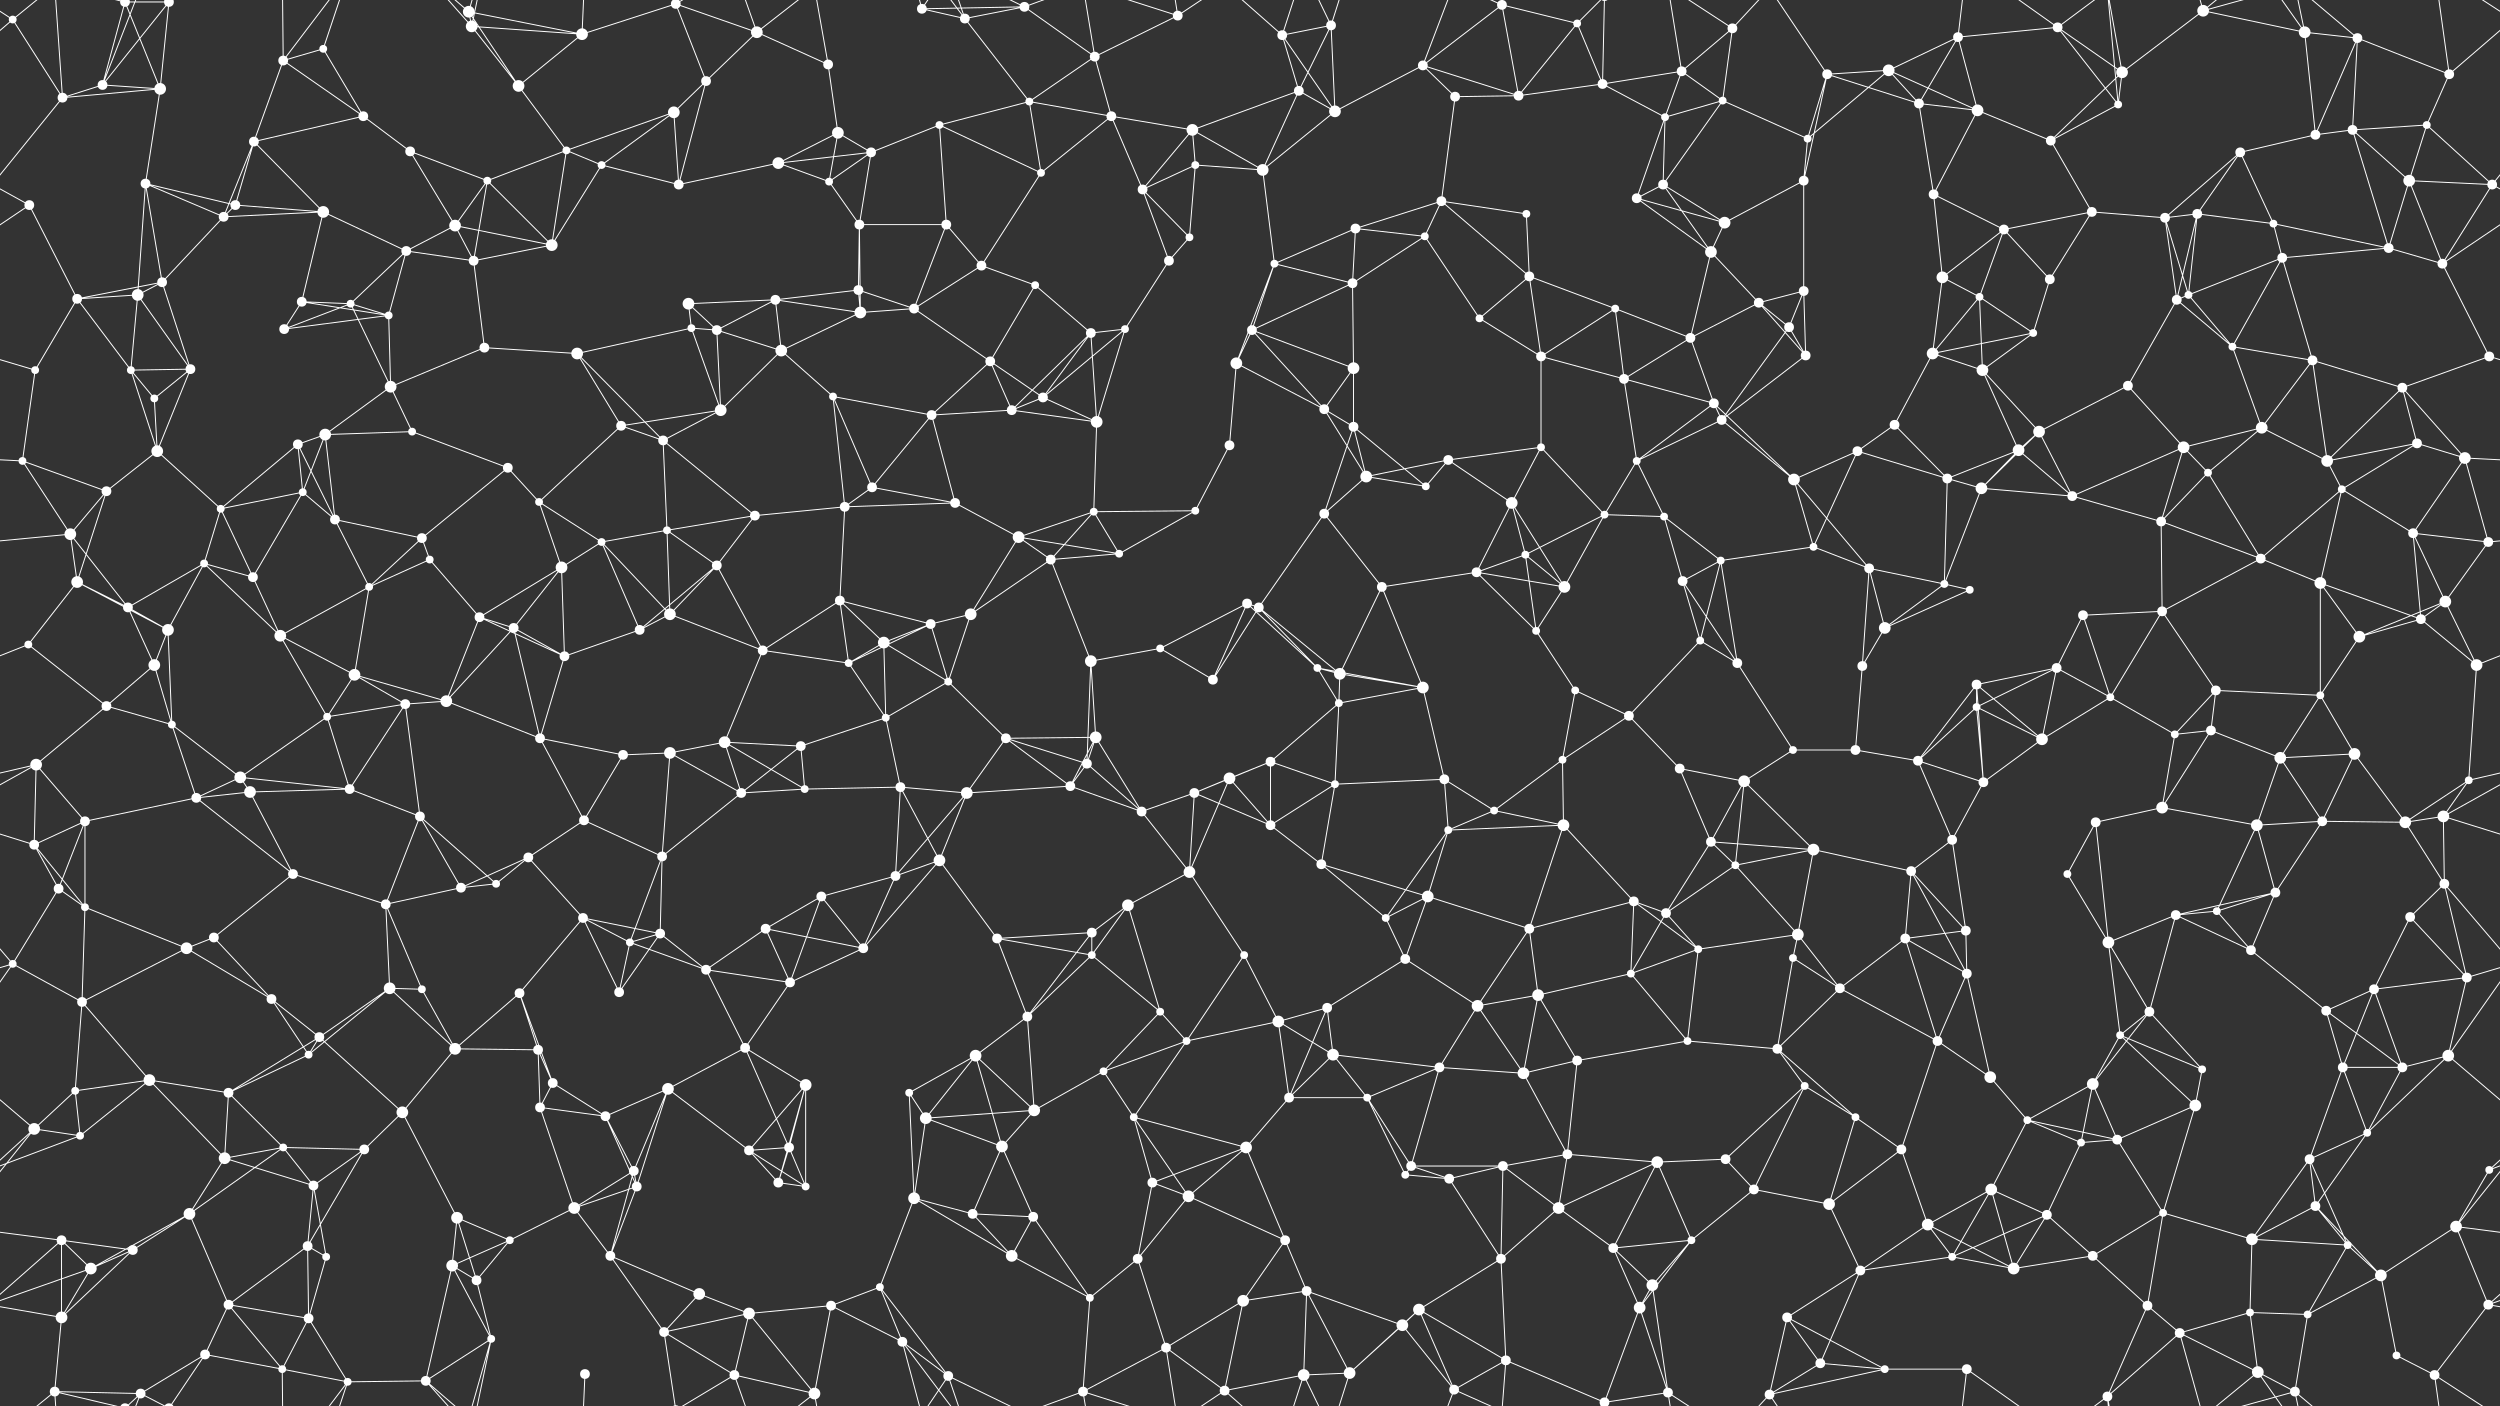 <svg xmlns="http://www.w3.org/2000/svg" width="2560" height="1440" fill="#fff"><rect width="100%" height="100%" fill="#333333" stroke="none"/><circle cx="13" cy="20" r="4"/><circle cx="128" cy="2" r="5"/><circle cx="128" cy="1442" r="5"/><circle cx="173" cy="2" r="5"/><circle cx="173" cy="1442" r="5"/><circle cx="290" cy="62" r="5"/><circle cx="331" cy="50" r="4"/><circle cx="480" cy="12" r="6"/><circle cx="483" cy="27" r="6"/><circle cx="596" cy="35" r="6"/><circle cx="692" cy="4" r="5"/><circle cx="692" cy="1444" r="5"/><circle cx="775" cy="33" r="6"/><circle cx="848" cy="66" r="5"/><circle cx="944" cy="9" r="5"/><circle cx="988" cy="19" r="5"/><circle cx="1049" cy="7" r="5"/><circle cx="1121" cy="58" r="5"/><circle cx="1206" cy="16" r="5"/><circle cx="1313" cy="36" r="5"/><circle cx="1363" cy="26" r="5"/><circle cx="1457" cy="67" r="5"/><circle cx="1538" cy="5" r="5"/><circle cx="1538" cy="1445" r="5"/><circle cx="1615" cy="24" r="4"/><circle cx="1722" cy="73" r="5"/><circle cx="1774" cy="29" r="5"/><circle cx="1871" cy="76" r="5"/><circle cx="1934" cy="72" r="6"/><circle cx="2005" cy="38" r="5"/><circle cx="2107" cy="28" r="5"/><circle cx="2173" cy="74" r="6"/><circle cx="2256" cy="11" r="6"/><circle cx="2360" cy="33" r="6"/><circle cx="2414" cy="39" r="5"/><circle cx="2508" cy="76" r="5"/><circle cx="64" cy="100" r="5"/><circle cx="105" cy="87" r="5"/><circle cx="164" cy="91" r="6"/><circle cx="260" cy="145" r="5"/><circle cx="372" cy="119" r="5"/><circle cx="420" cy="155" r="5"/><circle cx="531" cy="88" r="6"/><circle cx="580" cy="154" r="4"/><circle cx="690" cy="115" r="6"/><circle cx="723" cy="83" r="5"/><circle cx="858" cy="136" r="6"/><circle cx="892" cy="156" r="5"/><circle cx="962" cy="128" r="4"/><circle cx="1054" cy="104" r="4"/><circle cx="1138" cy="119" r="5"/><circle cx="1221" cy="133" r="6"/><circle cx="1330" cy="93" r="5"/><circle cx="1367" cy="114" r="6"/><circle cx="1490" cy="99" r="5"/><circle cx="1555" cy="98" r="5"/><circle cx="1641" cy="86" r="5"/><circle cx="1705" cy="120" r="4"/><circle cx="1764" cy="103" r="4"/><circle cx="1851" cy="142" r="4"/><circle cx="1965" cy="106" r="5"/><circle cx="2025" cy="113" r="6"/><circle cx="2100" cy="144" r="5"/><circle cx="2169" cy="107" r="4"/><circle cx="2294" cy="156" r="5"/><circle cx="2371" cy="138" r="5"/><circle cx="2409" cy="133" r="5"/><circle cx="2485" cy="128" r="4"/><circle cx="30" cy="210" r="5"/><circle cx="149" cy="188" r="5"/><circle cx="229" cy="222" r="5"/><circle cx="241" cy="210" r="5"/><circle cx="331" cy="217" r="6"/><circle cx="466" cy="231" r="6"/><circle cx="499" cy="185" r="4"/><circle cx="616" cy="169" r="4"/><circle cx="695" cy="189" r="5"/><circle cx="797" cy="167" r="6"/><circle cx="849" cy="186" r="4"/><circle cx="880" cy="230" r="5"/><circle cx="969" cy="230" r="5"/><circle cx="1066" cy="177" r="4"/><circle cx="1170" cy="194" r="5"/><circle cx="1224" cy="169" r="4"/><circle cx="1293" cy="174" r="6"/><circle cx="1388" cy="234" r="5"/><circle cx="1476" cy="206" r="5"/><circle cx="1563" cy="219" r="4"/><circle cx="1676" cy="203" r="5"/><circle cx="1703" cy="189" r="5"/><circle cx="1766" cy="228" r="6"/><circle cx="1847" cy="185" r="5"/><circle cx="1980" cy="199" r="5"/><circle cx="2052" cy="235" r="5"/><circle cx="2142" cy="217" r="5"/><circle cx="2217" cy="223" r="5"/><circle cx="2250" cy="219" r="5"/><circle cx="2328" cy="229" r="4"/><circle cx="2467" cy="185" r="6"/><circle cx="2552" cy="189" r="5"/><circle cx="79" cy="306" r="5"/><circle cx="141" cy="302" r="6"/><circle cx="166" cy="289" r="5"/><circle cx="309" cy="309" r="5"/><circle cx="359" cy="311" r="4"/><circle cx="416" cy="257" r="5"/><circle cx="485" cy="267" r="5"/><circle cx="565" cy="251" r="6"/><circle cx="705" cy="311" r="6"/><circle cx="794" cy="307" r="5"/><circle cx="879" cy="297" r="5"/><circle cx="936" cy="316" r="5"/><circle cx="1005" cy="272" r="5"/><circle cx="1060" cy="292" r="4"/><circle cx="1197" cy="267" r="5"/><circle cx="1218" cy="243" r="4"/><circle cx="1305" cy="270" r="4"/><circle cx="1385" cy="290" r="5"/><circle cx="1459" cy="242" r="4"/><circle cx="1566" cy="283" r="5"/><circle cx="1654" cy="316" r="4"/><circle cx="1752" cy="258" r="6"/><circle cx="1801" cy="310" r="5"/><circle cx="1847" cy="298" r="5"/><circle cx="1989" cy="284" r="6"/><circle cx="2027" cy="304" r="4"/><circle cx="2099" cy="286" r="5"/><circle cx="2229" cy="307" r="5"/><circle cx="2241" cy="302" r="4"/><circle cx="2337" cy="264" r="5"/><circle cx="2446" cy="254" r="5"/><circle cx="2501" cy="270" r="5"/><circle cx="36" cy="379" r="4"/><circle cx="134" cy="379" r="4"/><circle cx="195" cy="378" r="5"/><circle cx="291" cy="337" r="5"/><circle cx="398" cy="323" r="4"/><circle cx="400" cy="396" r="6"/><circle cx="496" cy="356" r="5"/><circle cx="591" cy="362" r="6"/><circle cx="708" cy="336" r="4"/><circle cx="734" cy="338" r="5"/><circle cx="800" cy="359" r="6"/><circle cx="881" cy="320" r="6"/><circle cx="1014" cy="370" r="5"/><circle cx="1117" cy="341" r="5"/><circle cx="1152" cy="337" r="4"/><circle cx="1266" cy="372" r="6"/><circle cx="1282" cy="338" r="5"/><circle cx="1386" cy="377" r="6"/><circle cx="1515" cy="326" r="4"/><circle cx="1578" cy="365" r="5"/><circle cx="1663" cy="388" r="5"/><circle cx="1731" cy="346" r="5"/><circle cx="1832" cy="335" r="5"/><circle cx="1849" cy="364" r="5"/><circle cx="1979" cy="362" r="6"/><circle cx="2030" cy="379" r="6"/><circle cx="2082" cy="341" r="4"/><circle cx="2179" cy="395" r="5"/><circle cx="2286" cy="355" r="4"/><circle cx="2368" cy="369" r="5"/><circle cx="2460" cy="397" r="5"/><circle cx="2549" cy="365" r="5"/><circle cx="23" cy="472" r="4"/><circle cx="158" cy="408" r="4"/><circle cx="161" cy="462" r="6"/><circle cx="305" cy="455" r="5"/><circle cx="333" cy="445" r="6"/><circle cx="422" cy="442" r="4"/><circle cx="520" cy="479" r="5"/><circle cx="636" cy="436" r="5"/><circle cx="679" cy="451" r="5"/><circle cx="738" cy="420" r="6"/><circle cx="853" cy="406" r="4"/><circle cx="954" cy="425" r="5"/><circle cx="1036" cy="420" r="5"/><circle cx="1068" cy="407" r="5"/><circle cx="1123" cy="432" r="6"/><circle cx="1259" cy="456" r="5"/><circle cx="1356" cy="419" r="5"/><circle cx="1386" cy="437" r="5"/><circle cx="1483" cy="471" r="5"/><circle cx="1578" cy="458" r="4"/><circle cx="1676" cy="472" r="4"/><circle cx="1755" cy="413" r="5"/><circle cx="1763" cy="430" r="5"/><circle cx="1902" cy="462" r="5"/><circle cx="1940" cy="435" r="5"/><circle cx="2067" cy="461" r="6"/><circle cx="2088" cy="442" r="6"/><circle cx="2236" cy="458" r="6"/><circle cx="2316" cy="438" r="6"/><circle cx="2383" cy="472" r="6"/><circle cx="2475" cy="454" r="5"/><circle cx="2524" cy="469" r="6"/><circle cx="72" cy="547" r="6"/><circle cx="109" cy="503" r="5"/><circle cx="226" cy="521" r="4"/><circle cx="310" cy="504" r="4"/><circle cx="343" cy="532" r="5"/><circle cx="432" cy="551" r="5"/><circle cx="552" cy="514" r="4"/><circle cx="616" cy="555" r="4"/><circle cx="683" cy="543" r="4"/><circle cx="773" cy="528" r="5"/><circle cx="865" cy="519" r="5"/><circle cx="893" cy="499" r="5"/><circle cx="978" cy="515" r="5"/><circle cx="1043" cy="550" r="6"/><circle cx="1120" cy="524" r="4"/><circle cx="1224" cy="523" r="4"/><circle cx="1356" cy="526" r="5"/><circle cx="1399" cy="488" r="6"/><circle cx="1460" cy="498" r="4"/><circle cx="1548" cy="515" r="6"/><circle cx="1643" cy="527" r="4"/><circle cx="1704" cy="529" r="4"/><circle cx="1837" cy="491" r="6"/><circle cx="1857" cy="560" r="4"/><circle cx="1994" cy="490" r="5"/><circle cx="2029" cy="500" r="6"/><circle cx="2122" cy="508" r="5"/><circle cx="2213" cy="534" r="5"/><circle cx="2261" cy="484" r="4"/><circle cx="2398" cy="501" r="4"/><circle cx="2471" cy="546" r="5"/><circle cx="2548" cy="555" r="5"/><circle cx="79" cy="596" r="6"/><circle cx="131" cy="622" r="5"/><circle cx="209" cy="577" r="4"/><circle cx="259" cy="591" r="5"/><circle cx="378" cy="601" r="4"/><circle cx="440" cy="573" r="4"/><circle cx="491" cy="632" r="5"/><circle cx="575" cy="581" r="6"/><circle cx="686" cy="629" r="6"/><circle cx="734" cy="579" r="5"/><circle cx="860" cy="615" r="5"/><circle cx="953" cy="639" r="5"/><circle cx="994" cy="629" r="6"/><circle cx="1076" cy="573" r="5"/><circle cx="1146" cy="567" r="4"/><circle cx="1277" cy="618" r="5"/><circle cx="1289" cy="622" r="5"/><circle cx="1415" cy="601" r="5"/><circle cx="1512" cy="586" r="5"/><circle cx="1562" cy="568" r="4"/><circle cx="1602" cy="601" r="6"/><circle cx="1723" cy="595" r="5"/><circle cx="1762" cy="574" r="4"/><circle cx="1914" cy="582" r="5"/><circle cx="1991" cy="598" r="4"/><circle cx="2017" cy="604" r="4"/><circle cx="2133" cy="630" r="5"/><circle cx="2214" cy="626" r="5"/><circle cx="2315" cy="572" r="5"/><circle cx="2376" cy="597" r="6"/><circle cx="2479" cy="634" r="5"/><circle cx="2504" cy="616" r="6"/><circle cx="29" cy="660" r="4"/><circle cx="158" cy="681" r="6"/><circle cx="172" cy="645" r="6"/><circle cx="287" cy="651" r="6"/><circle cx="363" cy="691" r="6"/><circle cx="457" cy="718" r="6"/><circle cx="526" cy="643" r="5"/><circle cx="578" cy="672" r="5"/><circle cx="655" cy="645" r="5"/><circle cx="781" cy="666" r="5"/><circle cx="869" cy="679" r="4"/><circle cx="905" cy="658" r="6"/><circle cx="971" cy="698" r="4"/><circle cx="1117" cy="677" r="6"/><circle cx="1188" cy="664" r="4"/><circle cx="1242" cy="696" r="5"/><circle cx="1349" cy="684" r="4"/><circle cx="1372" cy="690" r="6"/><circle cx="1457" cy="704" r="6"/><circle cx="1573" cy="646" r="4"/><circle cx="1613" cy="707" r="4"/><circle cx="1741" cy="656" r="4"/><circle cx="1779" cy="679" r="5"/><circle cx="1907" cy="682" r="5"/><circle cx="1930" cy="643" r="6"/><circle cx="2024" cy="701" r="5"/><circle cx="2106" cy="684" r="5"/><circle cx="2161" cy="714" r="4"/><circle cx="2269" cy="707" r="5"/><circle cx="2376" cy="712" r="4"/><circle cx="2416" cy="652" r="6"/><circle cx="2536" cy="681" r="6"/><circle cx="37" cy="783" r="6"/><circle cx="109" cy="723" r="5"/><circle cx="176" cy="742" r="4"/><circle cx="246" cy="796" r="6"/><circle cx="335" cy="734" r="4"/><circle cx="415" cy="721" r="5"/><circle cx="553" cy="756" r="5"/><circle cx="638" cy="773" r="5"/><circle cx="686" cy="771" r="6"/><circle cx="742" cy="760" r="6"/><circle cx="820" cy="764" r="5"/><circle cx="907" cy="735" r="4"/><circle cx="1030" cy="756" r="5"/><circle cx="1113" cy="782" r="5"/><circle cx="1122" cy="755" r="6"/><circle cx="1259" cy="797" r="6"/><circle cx="1301" cy="780" r="5"/><circle cx="1371" cy="720" r="4"/><circle cx="1479" cy="798" r="5"/><circle cx="1600" cy="778" r="4"/><circle cx="1668" cy="733" r="5"/><circle cx="1720" cy="787" r="5"/><circle cx="1836" cy="768" r="4"/><circle cx="1900" cy="768" r="5"/><circle cx="1964" cy="779" r="5"/><circle cx="2024" cy="724" r="4"/><circle cx="2091" cy="757" r="6"/><circle cx="2227" cy="752" r="4"/><circle cx="2264" cy="748" r="5"/><circle cx="2335" cy="776" r="6"/><circle cx="2411" cy="772" r="6"/><circle cx="2528" cy="799" r="4"/><circle cx="35" cy="865" r="5"/><circle cx="87" cy="841" r="5"/><circle cx="201" cy="817" r="5"/><circle cx="256" cy="811" r="6"/><circle cx="358" cy="808" r="5"/><circle cx="430" cy="836" r="5"/><circle cx="541" cy="878" r="5"/><circle cx="598" cy="840" r="5"/><circle cx="678" cy="877" r="5"/><circle cx="759" cy="812" r="5"/><circle cx="824" cy="808" r="4"/><circle cx="922" cy="806" r="5"/><circle cx="990" cy="812" r="6"/><circle cx="1096" cy="805" r="5"/><circle cx="1169" cy="831" r="5"/><circle cx="1223" cy="812" r="5"/><circle cx="1301" cy="845" r="5"/><circle cx="1367" cy="803" r="4"/><circle cx="1483" cy="850" r="4"/><circle cx="1530" cy="830" r="4"/><circle cx="1601" cy="845" r="6"/><circle cx="1752" cy="862" r="5"/><circle cx="1786" cy="800" r="6"/><circle cx="1857" cy="870" r="6"/><circle cx="1999" cy="860" r="5"/><circle cx="2031" cy="801" r="5"/><circle cx="2146" cy="842" r="5"/><circle cx="2214" cy="827" r="6"/><circle cx="2311" cy="845" r="6"/><circle cx="2378" cy="841" r="5"/><circle cx="2463" cy="842" r="6"/><circle cx="2502" cy="836" r="6"/><circle cx="60" cy="910" r="5"/><circle cx="87" cy="929" r="4"/><circle cx="219" cy="960" r="5"/><circle cx="300" cy="895" r="5"/><circle cx="395" cy="926" r="5"/><circle cx="472" cy="909" r="5"/><circle cx="508" cy="905" r="4"/><circle cx="597" cy="940" r="5"/><circle cx="676" cy="956" r="5"/><circle cx="784" cy="951" r="5"/><circle cx="841" cy="918" r="5"/><circle cx="917" cy="897" r="5"/><circle cx="962" cy="881" r="6"/><circle cx="1118" cy="955" r="5"/><circle cx="1155" cy="927" r="6"/><circle cx="1218" cy="893" r="6"/><circle cx="1353" cy="885" r="5"/><circle cx="1419" cy="940" r="4"/><circle cx="1462" cy="918" r="6"/><circle cx="1566" cy="951" r="5"/><circle cx="1673" cy="923" r="5"/><circle cx="1706" cy="935" r="5"/><circle cx="1777" cy="886" r="4"/><circle cx="1841" cy="957" r="6"/><circle cx="1957" cy="892" r="5"/><circle cx="2013" cy="953" r="5"/><circle cx="2117" cy="895" r="4"/><circle cx="2228" cy="937" r="5"/><circle cx="2270" cy="933" r="4"/><circle cx="2330" cy="914" r="5"/><circle cx="2468" cy="939" r="5"/><circle cx="2503" cy="905" r="5"/><circle cx="13" cy="987" r="4"/><circle cx="84" cy="1026" r="5"/><circle cx="191" cy="971" r="6"/><circle cx="278" cy="1023" r="5"/><circle cx="399" cy="1012" r="6"/><circle cx="432" cy="1013" r="4"/><circle cx="532" cy="1017" r="5"/><circle cx="634" cy="1016" r="5"/><circle cx="645" cy="965" r="4"/><circle cx="723" cy="993" r="5"/><circle cx="809" cy="1006" r="5"/><circle cx="884" cy="971" r="5"/><circle cx="1021" cy="961" r="5"/><circle cx="1118" cy="978" r="4"/><circle cx="1188" cy="1036" r="4"/><circle cx="1274" cy="978" r="4"/><circle cx="1359" cy="1032" r="5"/><circle cx="1439" cy="982" r="5"/><circle cx="1513" cy="1030" r="6"/><circle cx="1575" cy="1019" r="6"/><circle cx="1670" cy="997" r="4"/><circle cx="1739" cy="972" r="4"/><circle cx="1836" cy="981" r="4"/><circle cx="1884" cy="1012" r="5"/><circle cx="1951" cy="961" r="5"/><circle cx="2014" cy="997" r="5"/><circle cx="2159" cy="965" r="6"/><circle cx="2201" cy="1036" r="5"/><circle cx="2305" cy="973" r="5"/><circle cx="2382" cy="1035" r="5"/><circle cx="2431" cy="1013" r="5"/><circle cx="2526" cy="1001" r="5"/><circle cx="77" cy="1117" r="4"/><circle cx="153" cy="1106" r="6"/><circle cx="234" cy="1119" r="5"/><circle cx="316" cy="1080" r="4"/><circle cx="327" cy="1062" r="5"/><circle cx="466" cy="1074" r="6"/><circle cx="551" cy="1075" r="5"/><circle cx="566" cy="1109" r="5"/><circle cx="684" cy="1115" r="6"/><circle cx="763" cy="1073" r="5"/><circle cx="825" cy="1111" r="6"/><circle cx="931" cy="1119" r="4"/><circle cx="999" cy="1081" r="6"/><circle cx="1052" cy="1041" r="5"/><circle cx="1130" cy="1097" r="4"/><circle cx="1215" cy="1066" r="4"/><circle cx="1309" cy="1046" r="6"/><circle cx="1365" cy="1080" r="6"/><circle cx="1474" cy="1093" r="5"/><circle cx="1560" cy="1099" r="6"/><circle cx="1615" cy="1086" r="5"/><circle cx="1728" cy="1066" r="4"/><circle cx="1820" cy="1074" r="5"/><circle cx="1848" cy="1112" r="4"/><circle cx="1984" cy="1066" r="5"/><circle cx="2038" cy="1103" r="6"/><circle cx="2143" cy="1110" r="6"/><circle cx="2171" cy="1060" r="4"/><circle cx="2255" cy="1095" r="4"/><circle cx="2399" cy="1093" r="5"/><circle cx="2460" cy="1093" r="5"/><circle cx="2507" cy="1081" r="6"/><circle cx="35" cy="1156" r="6"/><circle cx="82" cy="1163" r="4"/><circle cx="230" cy="1186" r="6"/><circle cx="290" cy="1175" r="4"/><circle cx="373" cy="1177" r="5"/><circle cx="412" cy="1139" r="6"/><circle cx="553" cy="1134" r="5"/><circle cx="620" cy="1143" r="5"/><circle cx="649" cy="1199" r="5"/><circle cx="767" cy="1178" r="5"/><circle cx="808" cy="1175" r="5"/><circle cx="948" cy="1145" r="6"/><circle cx="1026" cy="1174" r="6"/><circle cx="1059" cy="1137" r="6"/><circle cx="1161" cy="1144" r="4"/><circle cx="1276" cy="1175" r="6"/><circle cx="1320" cy="1124" r="5"/><circle cx="1400" cy="1124" r="4"/><circle cx="1445" cy="1194" r="5"/><circle cx="1539" cy="1194" r="5"/><circle cx="1605" cy="1182" r="5"/><circle cx="1697" cy="1190" r="6"/><circle cx="1767" cy="1187" r="5"/><circle cx="1900" cy="1144" r="4"/><circle cx="1947" cy="1177" r="5"/><circle cx="2076" cy="1147" r="4"/><circle cx="2131" cy="1170" r="4"/><circle cx="2168" cy="1167" r="5"/><circle cx="2248" cy="1132" r="6"/><circle cx="2365" cy="1187" r="5"/><circle cx="2424" cy="1160" r="4"/><circle cx="2549" cy="1198" r="4"/><circle cx="63" cy="1270" r="5"/><circle cx="136" cy="1280" r="5"/><circle cx="194" cy="1243" r="6"/><circle cx="315" cy="1276" r="5"/><circle cx="321" cy="1214" r="5"/><circle cx="468" cy="1247" r="6"/><circle cx="522" cy="1270" r="4"/><circle cx="588" cy="1237" r="6"/><circle cx="652" cy="1215" r="5"/><circle cx="797" cy="1211" r="5"/><circle cx="825" cy="1215" r="4"/><circle cx="936" cy="1227" r="6"/><circle cx="996" cy="1243" r="5"/><circle cx="1058" cy="1246" r="5"/><circle cx="1180" cy="1211" r="5"/><circle cx="1217" cy="1225" r="6"/><circle cx="1316" cy="1270" r="5"/><circle cx="1439" cy="1203" r="4"/><circle cx="1484" cy="1207" r="5"/><circle cx="1596" cy="1237" r="6"/><circle cx="1652" cy="1278" r="5"/><circle cx="1732" cy="1270" r="4"/><circle cx="1796" cy="1218" r="5"/><circle cx="1873" cy="1233" r="6"/><circle cx="1974" cy="1254" r="6"/><circle cx="2039" cy="1218" r="6"/><circle cx="2096" cy="1244" r="5"/><circle cx="2215" cy="1242" r="4"/><circle cx="2306" cy="1269" r="6"/><circle cx="2371" cy="1235" r="5"/><circle cx="2404" cy="1275" r="4"/><circle cx="2515" cy="1256" r="6"/><circle cx="63" cy="1349" r="6"/><circle cx="93" cy="1299" r="6"/><circle cx="234" cy="1336" r="5"/><circle cx="316" cy="1350" r="5"/><circle cx="334" cy="1287" r="4"/><circle cx="463" cy="1296" r="6"/><circle cx="488" cy="1311" r="5"/><circle cx="625" cy="1286" r="5"/><circle cx="716" cy="1325" r="6"/><circle cx="767" cy="1345" r="6"/><circle cx="851" cy="1337" r="5"/><circle cx="901" cy="1318" r="4"/><circle cx="1036" cy="1286" r="6"/><circle cx="1116" cy="1329" r="4"/><circle cx="1165" cy="1289" r="5"/><circle cx="1273" cy="1332" r="6"/><circle cx="1338" cy="1322" r="5"/><circle cx="1436" cy="1357" r="6"/><circle cx="1453" cy="1341" r="6"/><circle cx="1537" cy="1289" r="5"/><circle cx="1679" cy="1339" r="6"/><circle cx="1692" cy="1316" r="6"/><circle cx="1830" cy="1349" r="5"/><circle cx="1905" cy="1301" r="5"/><circle cx="1999" cy="1287" r="4"/><circle cx="2062" cy="1299" r="6"/><circle cx="2143" cy="1286" r="5"/><circle cx="2199" cy="1337" r="5"/><circle cx="2304" cy="1344" r="4"/><circle cx="2363" cy="1346" r="4"/><circle cx="2438" cy="1306" r="6"/><circle cx="2548" cy="1336" r="5"/><circle cx="56" cy="1425" r="5"/><circle cx="144" cy="1427" r="5"/><circle cx="210" cy="1387" r="5"/><circle cx="289" cy="1402" r="4"/><circle cx="356" cy="1415" r="4"/><circle cx="436" cy="1414" r="5"/><circle cx="503" cy="1371" r="4"/><circle cx="599" cy="1407" r="5"/><circle cx="680" cy="1364" r="5"/><circle cx="752" cy="1408" r="5"/><circle cx="834" cy="1427" r="6"/><circle cx="924" cy="1374" r="5"/><circle cx="971" cy="1409" r="5"/><circle cx="1109" cy="1425" r="5"/><circle cx="1194" cy="1380" r="5"/><circle cx="1254" cy="1424" r="5"/><circle cx="1335" cy="1408" r="6"/><circle cx="1382" cy="1406" r="6"/><circle cx="1489" cy="1423" r="5"/><circle cx="1542" cy="1393" r="5"/><circle cx="1643" cy="1436" r="5"/><circle cx="1643" cy="-4" r="5"/><circle cx="1708" cy="1426" r="5"/><circle cx="1812" cy="1428" r="5"/><circle cx="1864" cy="1396" r="5"/><circle cx="1930" cy="1402" r="4"/><circle cx="2014" cy="1402" r="5"/><circle cx="2158" cy="1430" r="5"/><circle cx="2232" cy="1365" r="5"/><circle cx="2312" cy="1405" r="6"/><circle cx="2350" cy="1425" r="5"/><circle cx="2454" cy="1388" r="4"/><circle cx="2493" cy="1408" r="5"/><path stroke="#fff" d="M13 20L-52 76M13 20L64 100M13 20L56 -15M13 20L-67 -32M2573 20L2508 76M2573 20L2493 -32M13 1460L56 1425M13 1460L-67 1408M2573 1460L2493 1408M128 2L173 2M128 2L105 87M128 2L164 91M128 2L56 -15M128 2L144 -13M128 1442L56 1425M128 1442L144 1427M173 2L105 87M173 2L164 91M173 2L144 -13M173 2L210 -53M173 1442L144 1427M173 1442L210 1387M290 62L331 50M290 62L260 145M290 62L372 119M290 62L289 -38M290 62L356 -25M290 1502L289 1402M290 1502L356 1415M331 50L372 119M331 50L356 -25M331 1490L356 1415M480 12L483 27M480 12L596 35M480 12L531 88M480 12L436 -26M480 12L503 -69M480 1452L436 1414M480 1452L503 1371M483 27L596 35M483 27L531 88M483 27L436 -26M483 27L503 -69M483 1467L436 1414M483 1467L503 1371M596 35L692 4M596 35L531 88M596 35L599 -33M596 1475L599 1407M692 4L775 33M692 4L723 83M692 4L680 -76M692 4L752 -32M692 1444L680 1364M692 1444L752 1408M775 33L848 66M775 33L723 83M775 33L752 -32M775 33L834 -13M775 1473L752 1408M775 1473L834 1427M848 66L858 136M848 66L834 -13M848 1506L834 1427M944 9L988 19M944 9L1049 7M944 9L924 -66M944 9L971 -31M944 1449L924 1374M944 1449L971 1409M988 19L1049 7M988 19L1054 104M988 19L924 -66M988 19L971 -31M988 1459L924 1374M988 1459L971 1409M1049 7L1121 58M1049 7L971 -31M1049 7L1109 -15M1049 1447L971 1409M1049 1447L1109 1425M1121 58L1206 16M1121 58L1054 104M1121 58L1138 119M1121 58L1109 -15M1121 1498L1109 1425M1206 16L1109 -15M1206 16L1194 -60M1206 16L1254 -16M1206 1456L1109 1425M1206 1456L1194 1380M1206 1456L1254 1424M1313 36L1363 26M1313 36L1330 93M1313 36L1367 114M1313 36L1254 -16M1313 36L1335 -32M1313 1476L1254 1424M1313 1476L1335 1408M1363 26L1330 93M1363 26L1367 114M1363 26L1335 -32M1363 26L1382 -34M1363 1466L1335 1408M1363 1466L1382 1406M1457 67L1538 5M1457 67L1367 114M1457 67L1490 99M1457 67L1555 98M1457 67L1489 -17M1457 1507L1489 1423M1538 5L1615 24M1538 5L1555 98M1538 5L1489 -17M1538 5L1542 -47M1538 1445L1489 1423M1538 1445L1542 1393M1615 24L1555 98M1615 24L1641 86M1615 24L1643 -4M1615 1464L1643 1436M1722 73L1774 29M1722 73L1641 86M1722 73L1705 120M1722 73L1764 103M1722 73L1708 -14M1722 1513L1708 1426M1774 29L1764 103M1774 29L1708 -14M1774 29L1812 -12M1774 1469L1708 1426M1774 1469L1812 1428M1871 76L1934 72M1871 76L1851 142M1871 76L1965 106M1871 76L1847 185M1871 76L1812 -12M1871 1516L1812 1428M1934 72L2005 38M1934 72L1851 142M1934 72L1965 106M1934 72L2025 113M2005 38L2107 28M2005 38L1965 106M2005 38L2025 113M2005 38L2014 -38M2005 1478L2014 1402M2107 28L2173 74M2107 28L2169 107M2107 28L2014 -38M2107 28L2158 -10M2107 1468L2014 1402M2107 1468L2158 1430M2173 74L2256 11M2173 74L2100 144M2173 74L2169 107M2173 74L2158 -10M2173 1514L2158 1430M2256 11L2360 33M2256 11L2232 -75M2256 11L2312 -35M2256 11L2350 -15M2256 1451L2232 1365M2256 1451L2312 1405M2256 1451L2350 1425M2360 33L2414 39M2360 33L2371 138M2360 33L2312 -35M2360 33L2350 -15M2360 1473L2312 1405M2360 1473L2350 1425M2414 39L2508 76M2414 39L2371 138M2414 39L2409 133M2414 39L2350 -15M2414 1479L2350 1425M2508 76L2485 128M2508 76L2493 -32M2508 1516L2493 1408M64 100L105 87M64 100L164 91M64 100L-8 189M64 100L56 -15M2624 100L2552 189M64 1540L56 1425M105 87L164 91M105 87L144 -13M105 1527L144 1427M164 91L149 188M260 145L372 119M260 145L229 222M260 145L241 210M260 145L331 217M372 119L420 155M420 155L466 231M420 155L499 185M531 88L580 154M580 154L690 115M580 154L499 185M580 154L616 169M580 154L565 251M690 115L723 83M690 115L616 169M690 115L695 189M723 83L695 189M858 136L892 156M858 136L797 167M858 136L849 186M892 156L962 128M892 156L797 167M892 156L849 186M892 156L880 230M962 128L1054 104M962 128L969 230M962 128L1066 177M1054 104L1138 119M1054 104L1066 177M1138 119L1221 133M1138 119L1066 177M1138 119L1170 194M1221 133L1330 93M1221 133L1170 194M1221 133L1224 169M1221 133L1293 174M1330 93L1367 114M1330 93L1293 174M1367 114L1293 174M1490 99L1555 98M1490 99L1476 206M1555 98L1641 86M1641 86L1705 120M1641 86L1643 -4M1641 1526L1643 1436M1705 120L1764 103M1705 120L1676 203M1705 120L1703 189M1764 103L1851 142M1764 103L1703 189M1851 142L1847 185M1965 106L2025 113M1965 106L1980 199M2025 113L2100 144M2025 113L1980 199M2100 144L2169 107M2100 144L2142 217M2169 107L2158 -10M2169 1547L2158 1430M2294 156L2371 138M2294 156L2217 223M2294 156L2250 219M2294 156L2328 229M2371 138L2409 133M2409 133L2485 128M2409 133L2467 185M2409 133L2446 254M2485 128L2467 185M2485 128L2552 189M30 210L-8 189M30 210L79 306M30 210L-59 270M2590 210L2552 189M2590 210L2501 270M149 188L229 222M149 188L241 210M149 188L141 302M149 188L166 289M229 222L241 210M229 222L331 217M229 222L166 289M241 210L331 217M331 217L309 309M331 217L416 257M466 231L499 185M466 231L416 257M466 231L485 267M466 231L565 251M499 185L485 267M499 185L565 251M616 169L695 189M616 169L565 251M695 189L797 167M797 167L849 186M849 186L880 230M880 230L969 230M880 230L879 297M880 230L881 320M969 230L936 316M969 230L1005 272M1066 177L1005 272M1170 194L1224 169M1170 194L1197 267M1170 194L1218 243M1224 169L1293 174M1224 169L1218 243M1293 174L1305 270M1388 234L1476 206M1388 234L1305 270M1388 234L1385 290M1388 234L1459 242M1476 206L1563 219M1476 206L1459 242M1476 206L1566 283M1563 219L1566 283M1676 203L1703 189M1676 203L1766 228M1676 203L1752 258M1703 189L1766 228M1703 189L1752 258M1766 228L1847 185M1766 228L1752 258M1847 185L1847 298M1980 199L2052 235M1980 199L1989 284M2052 235L2142 217M2052 235L1989 284M2052 235L2027 304M2052 235L2099 286M2142 217L2217 223M2142 217L2099 286M2217 223L2250 219M2217 223L2229 307M2217 223L2241 302M2250 219L2328 229M2250 219L2229 307M2250 219L2241 302M2328 229L2337 264M2328 229L2446 254M2467 185L2552 189M2467 185L2446 254M2467 185L2501 270M2552 189L2501 270M79 306L141 302M79 306L166 289M79 306L36 379M79 306L134 379M141 302L166 289M141 302L134 379M141 302L195 378M166 289L195 378M309 309L359 311M309 309L291 337M309 309L398 323M359 311L416 257M359 311L291 337M359 311L398 323M359 311L400 396M416 257L485 267M416 257L398 323M485 267L565 251M485 267L496 356M705 311L794 307M705 311L708 336M705 311L734 338M794 307L879 297M794 307L734 338M794 307L800 359M794 307L881 320M879 297L936 316M879 297L881 320M936 316L1005 272M936 316L881 320M936 316L1014 370M1005 272L1060 292M1060 292L1014 370M1060 292L1117 341M1197 267L1218 243M1197 267L1152 337M1305 270L1385 290M1305 270L1266 372M1305 270L1282 338M1385 290L1459 242M1385 290L1282 338M1385 290L1386 377M1459 242L1515 326M1566 283L1654 316M1566 283L1515 326M1566 283L1578 365M1654 316L1578 365M1654 316L1663 388M1654 316L1731 346M1752 258L1801 310M1752 258L1731 346M1801 310L1847 298M1801 310L1731 346M1801 310L1832 335M1801 310L1849 364M1847 298L1832 335M1847 298L1849 364M1989 284L2027 304M1989 284L1979 362M2027 304L1979 362M2027 304L2030 379M2027 304L2082 341M2099 286L2082 341M2229 307L2241 302M2229 307L2179 395M2229 307L2286 355M2241 302L2337 264M2241 302L2286 355M2337 264L2446 254M2337 264L2286 355M2337 264L2368 369M2446 254L2501 270M2501 270L2549 365M36 379L-11 365M36 379L23 472M2596 379L2549 365M134 379L195 378M134 379L158 408M134 379L161 462M195 378L158 408M195 378L161 462M291 337L398 323M398 323L400 396M400 396L496 356M400 396L333 445M400 396L422 442M496 356L591 362M591 362L708 336M591 362L636 436M591 362L679 451M708 336L734 338M708 336L738 420M734 338L800 359M734 338L738 420M800 359L881 320M800 359L738 420M800 359L853 406M1014 370L954 425M1014 370L1036 420M1014 370L1068 407M1117 341L1152 337M1117 341L1036 420M1117 341L1068 407M1117 341L1123 432M1152 337L1068 407M1152 337L1123 432M1266 372L1282 338M1266 372L1259 456M1266 372L1356 419M1282 338L1386 377M1282 338L1356 419M1386 377L1356 419M1386 377L1386 437M1515 326L1578 365M1578 365L1663 388M1578 365L1578 458M1663 388L1731 346M1663 388L1676 472M1663 388L1755 413M1731 346L1755 413M1832 335L1849 364M1832 335L1763 430M1849 364L1763 430M1979 362L2030 379M1979 362L2082 341M1979 362L1940 435M2030 379L2082 341M2030 379L2067 461M2030 379L2088 442M2179 395L2088 442M2179 395L2236 458M2286 355L2368 369M2286 355L2316 438M2368 369L2460 397M2368 369L2316 438M2368 369L2383 472M2460 397L2549 365M2460 397L2383 472M2460 397L2475 454M2460 397L2524 469M23 472L-36 469M23 472L72 547M23 472L109 503M2583 472L2524 469M158 408L161 462M161 462L109 503M161 462L226 521M305 455L333 445M305 455L226 521M305 455L310 504M305 455L343 532M333 445L422 442M333 445L310 504M333 445L343 532M422 442L520 479M520 479L432 551M520 479L552 514M636 436L679 451M636 436L738 420M636 436L552 514M679 451L738 420M679 451L683 543M679 451L773 528M853 406L954 425M853 406L865 519M853 406L893 499M954 425L1036 420M954 425L893 499M954 425L978 515M1036 420L1068 407M1036 420L1123 432M1068 407L1123 432M1123 432L1120 524M1259 456L1224 523M1356 419L1386 437M1356 419L1399 488M1386 437L1356 526M1386 437L1399 488M1386 437L1460 498M1483 471L1578 458M1483 471L1399 488M1483 471L1460 498M1483 471L1548 515M1578 458L1548 515M1578 458L1643 527M1676 472L1755 413M1676 472L1763 430M1676 472L1643 527M1676 472L1704 529M1755 413L1763 430M1755 413L1837 491M1763 430L1837 491M1902 462L1940 435M1902 462L1837 491M1902 462L1857 560M1902 462L1994 490M1940 435L1994 490M2067 461L2088 442M2067 461L1994 490M2067 461L2029 500M2067 461L2122 508M2088 442L2029 500M2088 442L2122 508M2236 458L2316 438M2236 458L2122 508M2236 458L2213 534M2236 458L2261 484M2316 438L2383 472M2316 438L2261 484M2383 472L2475 454M2383 472L2398 501M2475 454L2524 469M2475 454L2398 501M2524 469L2471 546M2524 469L2548 555M72 547L109 503M72 547L-12 555M72 547L79 596M72 547L131 622M2632 547L2548 555M109 503L79 596M226 521L310 504M226 521L209 577M226 521L259 591M310 504L343 532M310 504L259 591M343 532L432 551M343 532L378 601M432 551L378 601M432 551L440 573M552 514L616 555M552 514L575 581M616 555L683 543M616 555L575 581M616 555L686 629M616 555L655 645M683 543L773 528M683 543L686 629M683 543L734 579M773 528L865 519M773 528L734 579M865 519L893 499M865 519L978 515M865 519L860 615M893 499L978 515M978 515L1043 550M1043 550L1120 524M1043 550L994 629M1043 550L1076 573M1043 550L1146 567M1120 524L1224 523M1120 524L1076 573M1120 524L1146 567M1224 523L1146 567M1356 526L1399 488M1356 526L1289 622M1356 526L1415 601M1399 488L1460 498M1548 515L1512 586M1548 515L1562 568M1548 515L1602 601M1643 527L1704 529M1643 527L1562 568M1643 527L1602 601M1704 529L1723 595M1704 529L1762 574M1837 491L1857 560M1837 491L1914 582M1857 560L1762 574M1857 560L1914 582M1994 490L2029 500M1994 490L1991 598M2029 500L2122 508M2029 500L1991 598M2122 508L2213 534M2213 534L2261 484M2213 534L2214 626M2213 534L2315 572M2261 484L2315 572M2398 501L2471 546M2398 501L2315 572M2398 501L2376 597M2471 546L2548 555M2471 546L2479 634M2471 546L2504 616M2548 555L2504 616M79 596L131 622M79 596L29 660M79 596L172 645M131 622L209 577M131 622L158 681M131 622L172 645M209 577L259 591M209 577L172 645M209 577L287 651M259 591L287 651M378 601L440 573M378 601L287 651M378 601L363 691M440 573L491 632M491 632L575 581M491 632L457 718M491 632L526 643M491 632L578 672M575 581L526 643M575 581L578 672M686 629L734 579M686 629L655 645M686 629L781 666M734 579L655 645M734 579L781 666M860 615L953 639M860 615L781 666M860 615L869 679M860 615L905 658M953 639L994 629M953 639L869 679M953 639L905 658M953 639L971 698M994 629L1076 573M994 629L971 698M1076 573L1146 567M1076 573L1117 677M1277 618L1289 622M1277 618L1188 664M1277 618L1242 696M1277 618L1349 684M1289 622L1242 696M1289 622L1349 684M1289 622L1372 690M1415 601L1512 586M1415 601L1372 690M1415 601L1457 704M1512 586L1562 568M1512 586L1602 601M1512 586L1573 646M1562 568L1602 601M1562 568L1573 646M1602 601L1573 646M1723 595L1762 574M1723 595L1741 656M1723 595L1779 679M1762 574L1741 656M1762 574L1779 679M1914 582L1991 598M1914 582L1907 682M1914 582L1930 643M1991 598L2017 604M1991 598L1930 643M2017 604L1930 643M2133 630L2214 626M2133 630L2106 684M2133 630L2161 714M2214 626L2315 572M2214 626L2161 714M2214 626L2269 707M2315 572L2376 597M2376 597L2479 634M2376 597L2376 712M2376 597L2416 652M2479 634L2504 616M2479 634L2416 652M2479 634L2536 681M2504 616L2416 652M2504 616L2536 681M29 660L-24 681M29 660L109 723M2589 660L2536 681M158 681L172 645M158 681L109 723M158 681L176 742M172 645L176 742M287 651L363 691M287 651L335 734M363 691L457 718M363 691L335 734M363 691L415 721M457 718L526 643M457 718L415 721M457 718L553 756M526 643L578 672M526 643L553 756M578 672L655 645M578 672L553 756M781 666L869 679M781 666L742 760M869 679L905 658M869 679L907 735M905 658L971 698M905 658L907 735M971 698L907 735M971 698L1030 756M1117 677L1188 664M1117 677L1113 782M1117 677L1122 755M1188 664L1242 696M1349 684L1372 690M1349 684L1457 704M1349 684L1371 720M1372 690L1457 704M1372 690L1371 720M1457 704L1371 720M1457 704L1479 798M1573 646L1613 707M1613 707L1600 778M1613 707L1668 733M1741 656L1779 679M1741 656L1668 733M1779 679L1836 768M1907 682L1930 643M1907 682L1900 768M2024 701L2106 684M2024 701L1964 779M2024 701L2024 724M2024 701L2091 757M2024 701L2031 801M2106 684L2161 714M2106 684L2024 724M2106 684L2091 757M2161 714L2091 757M2161 714L2227 752M2269 707L2376 712M2269 707L2227 752M2269 707L2264 748M2376 712L2416 652M2376 712L2335 776M2376 712L2411 772M2536 681L2528 799M37 783L109 723M37 783L-32 799M37 783L35 865M37 783L87 841M37 783L-58 836M2597 783L2528 799M2597 783L2502 836M109 723L176 742M176 742L246 796M176 742L201 817M246 796L335 734M246 796L201 817M246 796L256 811M246 796L358 808M335 734L415 721M335 734L358 808M415 721L358 808M415 721L430 836M553 756L638 773M553 756L598 840M638 773L686 771M638 773L598 840M686 771L742 760M686 771L678 877M686 771L759 812M742 760L820 764M742 760L759 812M742 760L824 808M820 764L907 735M820 764L759 812M820 764L824 808M907 735L922 806M1030 756L1113 782M1030 756L1122 755M1030 756L990 812M1030 756L1096 805M1113 782L1122 755M1113 782L1096 805M1113 782L1169 831M1122 755L1096 805M1122 755L1169 831M1259 797L1301 780M1259 797L1223 812M1259 797L1301 845M1259 797L1218 893M1301 780L1371 720M1301 780L1223 812M1301 780L1301 845M1301 780L1367 803M1371 720L1367 803M1479 798L1367 803M1479 798L1483 850M1479 798L1530 830M1600 778L1668 733M1600 778L1530 830M1600 778L1601 845M1668 733L1720 787M1720 787L1752 862M1720 787L1786 800M1836 768L1900 768M1836 768L1786 800M1900 768L1964 779M1964 779L2024 724M1964 779L1999 860M1964 779L2031 801M2024 724L2091 757M2024 724L2031 801M2091 757L2031 801M2227 752L2264 748M2227 752L2214 827M2264 748L2335 776M2264 748L2214 827M2335 776L2411 772M2335 776L2311 845M2335 776L2378 841M2411 772L2378 841M2411 772L2463 842M2528 799L2463 842M2528 799L2502 836M35 865L87 841M35 865L-58 836M35 865L60 910M35 865L87 929M2595 865L2502 836M87 841L201 817M87 841L60 910M87 841L87 929M201 817L256 811M201 817L300 895M256 811L358 808M256 811L300 895M358 808L430 836M430 836L395 926M430 836L472 909M430 836L508 905M541 878L598 840M541 878L472 909M541 878L508 905M541 878L597 940M598 840L678 877M678 877L759 812M678 877L676 956M678 877L645 965M759 812L824 808M824 808L922 806M922 806L990 812M922 806L917 897M922 806L962 881M990 812L1096 805M990 812L917 897M990 812L962 881M1096 805L1169 831M1169 831L1223 812M1169 831L1218 893M1223 812L1301 845M1223 812L1218 893M1301 845L1367 803M1301 845L1353 885M1367 803L1353 885M1483 850L1530 830M1483 850L1601 845M1483 850L1419 940M1483 850L1462 918M1530 830L1601 845M1601 845L1566 951M1601 845L1673 923M1752 862L1786 800M1752 862L1857 870M1752 862L1706 935M1752 862L1777 886M1786 800L1857 870M1786 800L1777 886M1857 870L1777 886M1857 870L1841 957M1857 870L1957 892M1999 860L2031 801M1999 860L1957 892M1999 860L2013 953M2146 842L2214 827M2146 842L2117 895M2146 842L2159 965M2214 827L2311 845M2311 845L2378 841M2311 845L2270 933M2311 845L2330 914M2378 841L2463 842M2378 841L2330 914M2463 842L2502 836M2463 842L2503 905M2502 836L2503 905M60 910L87 929M60 910L13 987M87 929L84 1026M87 929L191 971M219 960L300 895M219 960L191 971M219 960L278 1023M300 895L395 926M395 926L472 909M395 926L399 1012M395 926L432 1013M472 909L508 905M597 940L676 956M597 940L532 1017M597 940L634 1016M597 940L645 965M676 956L634 1016M676 956L645 965M676 956L723 993M784 951L841 918M784 951L723 993M784 951L809 1006M784 951L884 971M841 918L917 897M841 918L809 1006M841 918L884 971M917 897L962 881M917 897L884 971M962 881L884 971M962 881L1021 961M1118 955L1155 927M1118 955L1021 961M1118 955L1118 978M1118 955L1052 1041M1155 927L1218 893M1155 927L1118 978M1155 927L1188 1036M1218 893L1274 978M1353 885L1419 940M1353 885L1462 918M1419 940L1462 918M1419 940L1439 982M1462 918L1566 951M1462 918L1439 982M1566 951L1673 923M1566 951L1513 1030M1566 951L1575 1019M1673 923L1706 935M1673 923L1670 997M1673 923L1739 972M1706 935L1777 886M1706 935L1670 997M1706 935L1739 972M1777 886L1841 957M1841 957L1739 972M1841 957L1836 981M1841 957L1884 1012M1957 892L2013 953M1957 892L1951 961M1957 892L2014 997M2013 953L1951 961M2013 953L2014 997M2117 895L2159 965M2228 937L2270 933M2228 937L2330 914M2228 937L2159 965M2228 937L2201 1036M2228 937L2305 973M2270 933L2330 914M2270 933L2305 973M2330 914L2305 973M2468 939L2503 905M2468 939L2431 1013M2468 939L2526 1001M2503 905L2573 987M2503 905L2526 1001M-57 905L13 987M13 987L84 1026M13 987L-34 1001M13 987L-53 1081M2573 987L2526 1001M2573 987L2507 1081M84 1026L191 971M84 1026L77 1117M84 1026L153 1106M191 971L278 1023M278 1023L316 1080M278 1023L327 1062M399 1012L432 1013M399 1012L316 1080M399 1012L327 1062M399 1012L466 1074M432 1013L466 1074M532 1017L466 1074M532 1017L551 1075M532 1017L566 1109M634 1016L645 965M645 965L723 993M723 993L809 1006M723 993L763 1073M809 1006L884 971M809 1006L763 1073M1021 961L1118 978M1021 961L1052 1041M1118 978L1188 1036M1118 978L1052 1041M1188 1036L1130 1097M1188 1036L1215 1066M1274 978L1215 1066M1274 978L1309 1046M1359 1032L1439 982M1359 1032L1309 1046M1359 1032L1365 1080M1359 1032L1320 1124M1439 982L1513 1030M1513 1030L1575 1019M1513 1030L1474 1093M1513 1030L1560 1099M1575 1019L1670 997M1575 1019L1560 1099M1575 1019L1615 1086M1670 997L1739 972M1670 997L1728 1066M1739 972L1728 1066M1836 981L1884 1012M1836 981L1820 1074M1884 1012L1951 961M1884 1012L1820 1074M1884 1012L1984 1066M1951 961L2014 997M1951 961L1984 1066M2014 997L1984 1066M2014 997L2038 1103M2159 965L2201 1036M2159 965L2171 1060M2201 1036L2143 1110M2201 1036L2171 1060M2201 1036L2255 1095M2305 973L2382 1035M2382 1035L2431 1013M2382 1035L2399 1093M2382 1035L2460 1093M2431 1013L2526 1001M2431 1013L2399 1093M2431 1013L2460 1093M2526 1001L2507 1081M77 1117L153 1106M77 1117L35 1156M77 1117L82 1163M153 1106L234 1119M153 1106L82 1163M153 1106L230 1186M234 1119L316 1080M234 1119L327 1062M234 1119L230 1186M234 1119L290 1175M316 1080L327 1062M327 1062L412 1139M466 1074L551 1075M466 1074L412 1139M551 1075L566 1109M551 1075L553 1134M566 1109L553 1134M566 1109L620 1143M684 1115L763 1073M684 1115L620 1143M684 1115L649 1199M684 1115L767 1178M684 1115L652 1215M763 1073L825 1111M763 1073L808 1175M825 1111L767 1178M825 1111L808 1175M825 1111L797 1211M825 1111L825 1215M931 1119L999 1081M931 1119L948 1145M931 1119L936 1227M999 1081L1052 1041M999 1081L948 1145M999 1081L1026 1174M999 1081L1059 1137M1052 1041L1059 1137M1130 1097L1215 1066M1130 1097L1059 1137M1130 1097L1161 1144M1215 1066L1309 1046M1215 1066L1161 1144M1309 1046L1365 1080M1309 1046L1320 1124M1365 1080L1474 1093M1365 1080L1320 1124M1365 1080L1400 1124M1474 1093L1560 1099M1474 1093L1400 1124M1474 1093L1445 1194M1560 1099L1615 1086M1560 1099L1605 1182M1615 1086L1728 1066M1615 1086L1605 1182M1728 1066L1820 1074M1820 1074L1848 1112M1820 1074L1900 1144M1848 1112L1767 1187M1848 1112L1900 1144M1848 1112L1796 1218M1984 1066L2038 1103M1984 1066L1947 1177M2038 1103L2076 1147M2143 1110L2171 1060M2143 1110L2076 1147M2143 1110L2131 1170M2143 1110L2168 1167M2171 1060L2255 1095M2171 1060L2248 1132M2255 1095L2248 1132M2399 1093L2460 1093M2399 1093L2365 1187M2399 1093L2424 1160M2460 1093L2507 1081M2460 1093L2424 1160M2507 1081L2595 1156M2507 1081L2424 1160M-53 1081L35 1156M35 1156L82 1163M35 1156L-11 1198M35 1156L-45 1256M2595 1156L2549 1198M2595 1156L2515 1256M82 1163L-11 1198M2642 1163L2549 1198M230 1186L290 1175M230 1186L194 1243M230 1186L321 1214M290 1175L373 1177M290 1175L194 1243M290 1175L321 1214M373 1177L412 1139M373 1177L315 1276M373 1177L321 1214M412 1139L468 1247M553 1134L620 1143M553 1134L588 1237M620 1143L649 1199M620 1143L652 1215M649 1199L588 1237M649 1199L652 1215M649 1199L625 1286M767 1178L808 1175M767 1178L797 1211M767 1178L825 1215M808 1175L797 1211M808 1175L825 1215M948 1145L1026 1174M948 1145L1059 1137M948 1145L936 1227M1026 1174L1059 1137M1026 1174L996 1243M1026 1174L1058 1246M1161 1144L1276 1175M1161 1144L1180 1211M1161 1144L1217 1225M1276 1175L1320 1124M1276 1175L1180 1211M1276 1175L1217 1225M1276 1175L1316 1270M1320 1124L1400 1124M1400 1124L1445 1194M1400 1124L1439 1203M1445 1194L1539 1194M1445 1194L1439 1203M1445 1194L1484 1207M1539 1194L1605 1182M1539 1194L1484 1207M1539 1194L1596 1237M1539 1194L1537 1289M1605 1182L1697 1190M1605 1182L1596 1237M1697 1190L1767 1187M1697 1190L1596 1237M1697 1190L1652 1278M1697 1190L1732 1270M1767 1187L1796 1218M1900 1144L1947 1177M1900 1144L1873 1233M1947 1177L1873 1233M1947 1177L1974 1254M2076 1147L2131 1170M2076 1147L2168 1167M2076 1147L2039 1218M2131 1170L2168 1167M2131 1170L2096 1244M2168 1167L2248 1132M2168 1167L2215 1242M2248 1132L2215 1242M2365 1187L2424 1160M2365 1187L2306 1269M2365 1187L2371 1235M2365 1187L2404 1275M2424 1160L2371 1235M2549 1198L2515 1256M63 1270L136 1280M63 1270L-45 1256M63 1270L63 1349M63 1270L93 1299M63 1270L-12 1336M2623 1270L2515 1256M2623 1270L2548 1336M136 1280L194 1243M136 1280L63 1349M136 1280L93 1299M194 1243L93 1299M194 1243L234 1336M315 1276L321 1214M315 1276L234 1336M315 1276L316 1350M315 1276L334 1287M321 1214L334 1287M468 1247L522 1270M468 1247L463 1296M468 1247L488 1311M522 1270L588 1237M522 1270L463 1296M522 1270L488 1311M588 1237L652 1215M588 1237L625 1286M652 1215L625 1286M797 1211L825 1215M936 1227L996 1243M936 1227L901 1318M936 1227L1036 1286M996 1243L1058 1246M996 1243L1036 1286M1058 1246L1036 1286M1058 1246L1116 1329M1180 1211L1217 1225M1180 1211L1165 1289M1217 1225L1316 1270M1217 1225L1165 1289M1316 1270L1273 1332M1316 1270L1338 1322M1439 1203L1484 1207M1484 1207L1537 1289M1596 1237L1652 1278M1596 1237L1537 1289M1652 1278L1732 1270M1652 1278L1679 1339M1652 1278L1692 1316M1732 1270L1796 1218M1732 1270L1679 1339M1732 1270L1692 1316M1796 1218L1873 1233M1873 1233L1905 1301M1974 1254L2039 1218M1974 1254L1905 1301M1974 1254L1999 1287M1974 1254L2062 1299M2039 1218L2096 1244M2039 1218L1999 1287M2039 1218L2062 1299M2096 1244L1999 1287M2096 1244L2062 1299M2096 1244L2143 1286M2215 1242L2306 1269M2215 1242L2143 1286M2215 1242L2199 1337M2306 1269L2371 1235M2306 1269L2404 1275M2306 1269L2304 1344M2371 1235L2404 1275M2371 1235L2438 1306M2404 1275L2363 1346M2404 1275L2438 1306M2515 1256L2438 1306M2515 1256L2548 1336M63 1349L93 1299M63 1349L-12 1336M63 1349L56 1425M2623 1349L2548 1336M93 1299L-12 1336M2653 1299L2548 1336M234 1336L316 1350M234 1336L210 1387M234 1336L289 1402M316 1350L334 1287M316 1350L289 1402M316 1350L356 1415M463 1296L488 1311M463 1296L436 1414M463 1296L503 1371M488 1311L503 1371M625 1286L716 1325M625 1286L680 1364M716 1325L767 1345M716 1325L680 1364M767 1345L851 1337M767 1345L680 1364M767 1345L752 1408M767 1345L834 1427M851 1337L901 1318M851 1337L834 1427M851 1337L924 1374M901 1318L924 1374M901 1318L971 1409M1036 1286L1116 1329M1116 1329L1165 1289M1116 1329L1109 1425M1165 1289L1194 1380M1273 1332L1338 1322M1273 1332L1194 1380M1273 1332L1254 1424M1338 1322L1436 1357M1338 1322L1335 1408M1338 1322L1382 1406M1436 1357L1453 1341M1436 1357L1382 1406M1436 1357L1489 1423M1453 1341L1537 1289M1453 1341L1382 1406M1453 1341L1489 1423M1453 1341L1542 1393M1537 1289L1542 1393M1679 1339L1692 1316M1679 1339L1643 1436M1679 1339L1708 1426M1692 1316L1708 1426M1830 1349L1905 1301M1830 1349L1812 1428M1830 1349L1864 1396M1830 1349L1930 1402M1905 1301L1999 1287M1905 1301L1864 1396M1999 1287L2062 1299M2062 1299L2143 1286M2143 1286L2199 1337M2199 1337L2158 1430M2199 1337L2232 1365M2304 1344L2363 1346M2304 1344L2232 1365M2304 1344L2312 1405M2363 1346L2438 1306M2363 1346L2350 1425M2438 1306L2454 1388M2548 1336L2493 1408M56 1425L144 1427M144 1427L210 1387M210 1387L289 1402M289 1402L356 1415M356 1415L436 1414M436 1414L503 1371M680 1364L752 1408M752 1408L834 1427M924 1374L971 1409M1109 1425L1194 1380M1194 1380L1254 1424M1254 1424L1335 1408M1335 1408L1382 1406M1489 1423L1542 1393M1542 1393L1643 1436M1643 1436L1708 1426M1812 1428L1864 1396M1812 1428L1930 1402M1864 1396L1930 1402M1930 1402L2014 1402M2158 1430L2232 1365M2232 1365L2312 1405M2312 1405L2350 1425M2454 1388L2493 1408"/></svg>